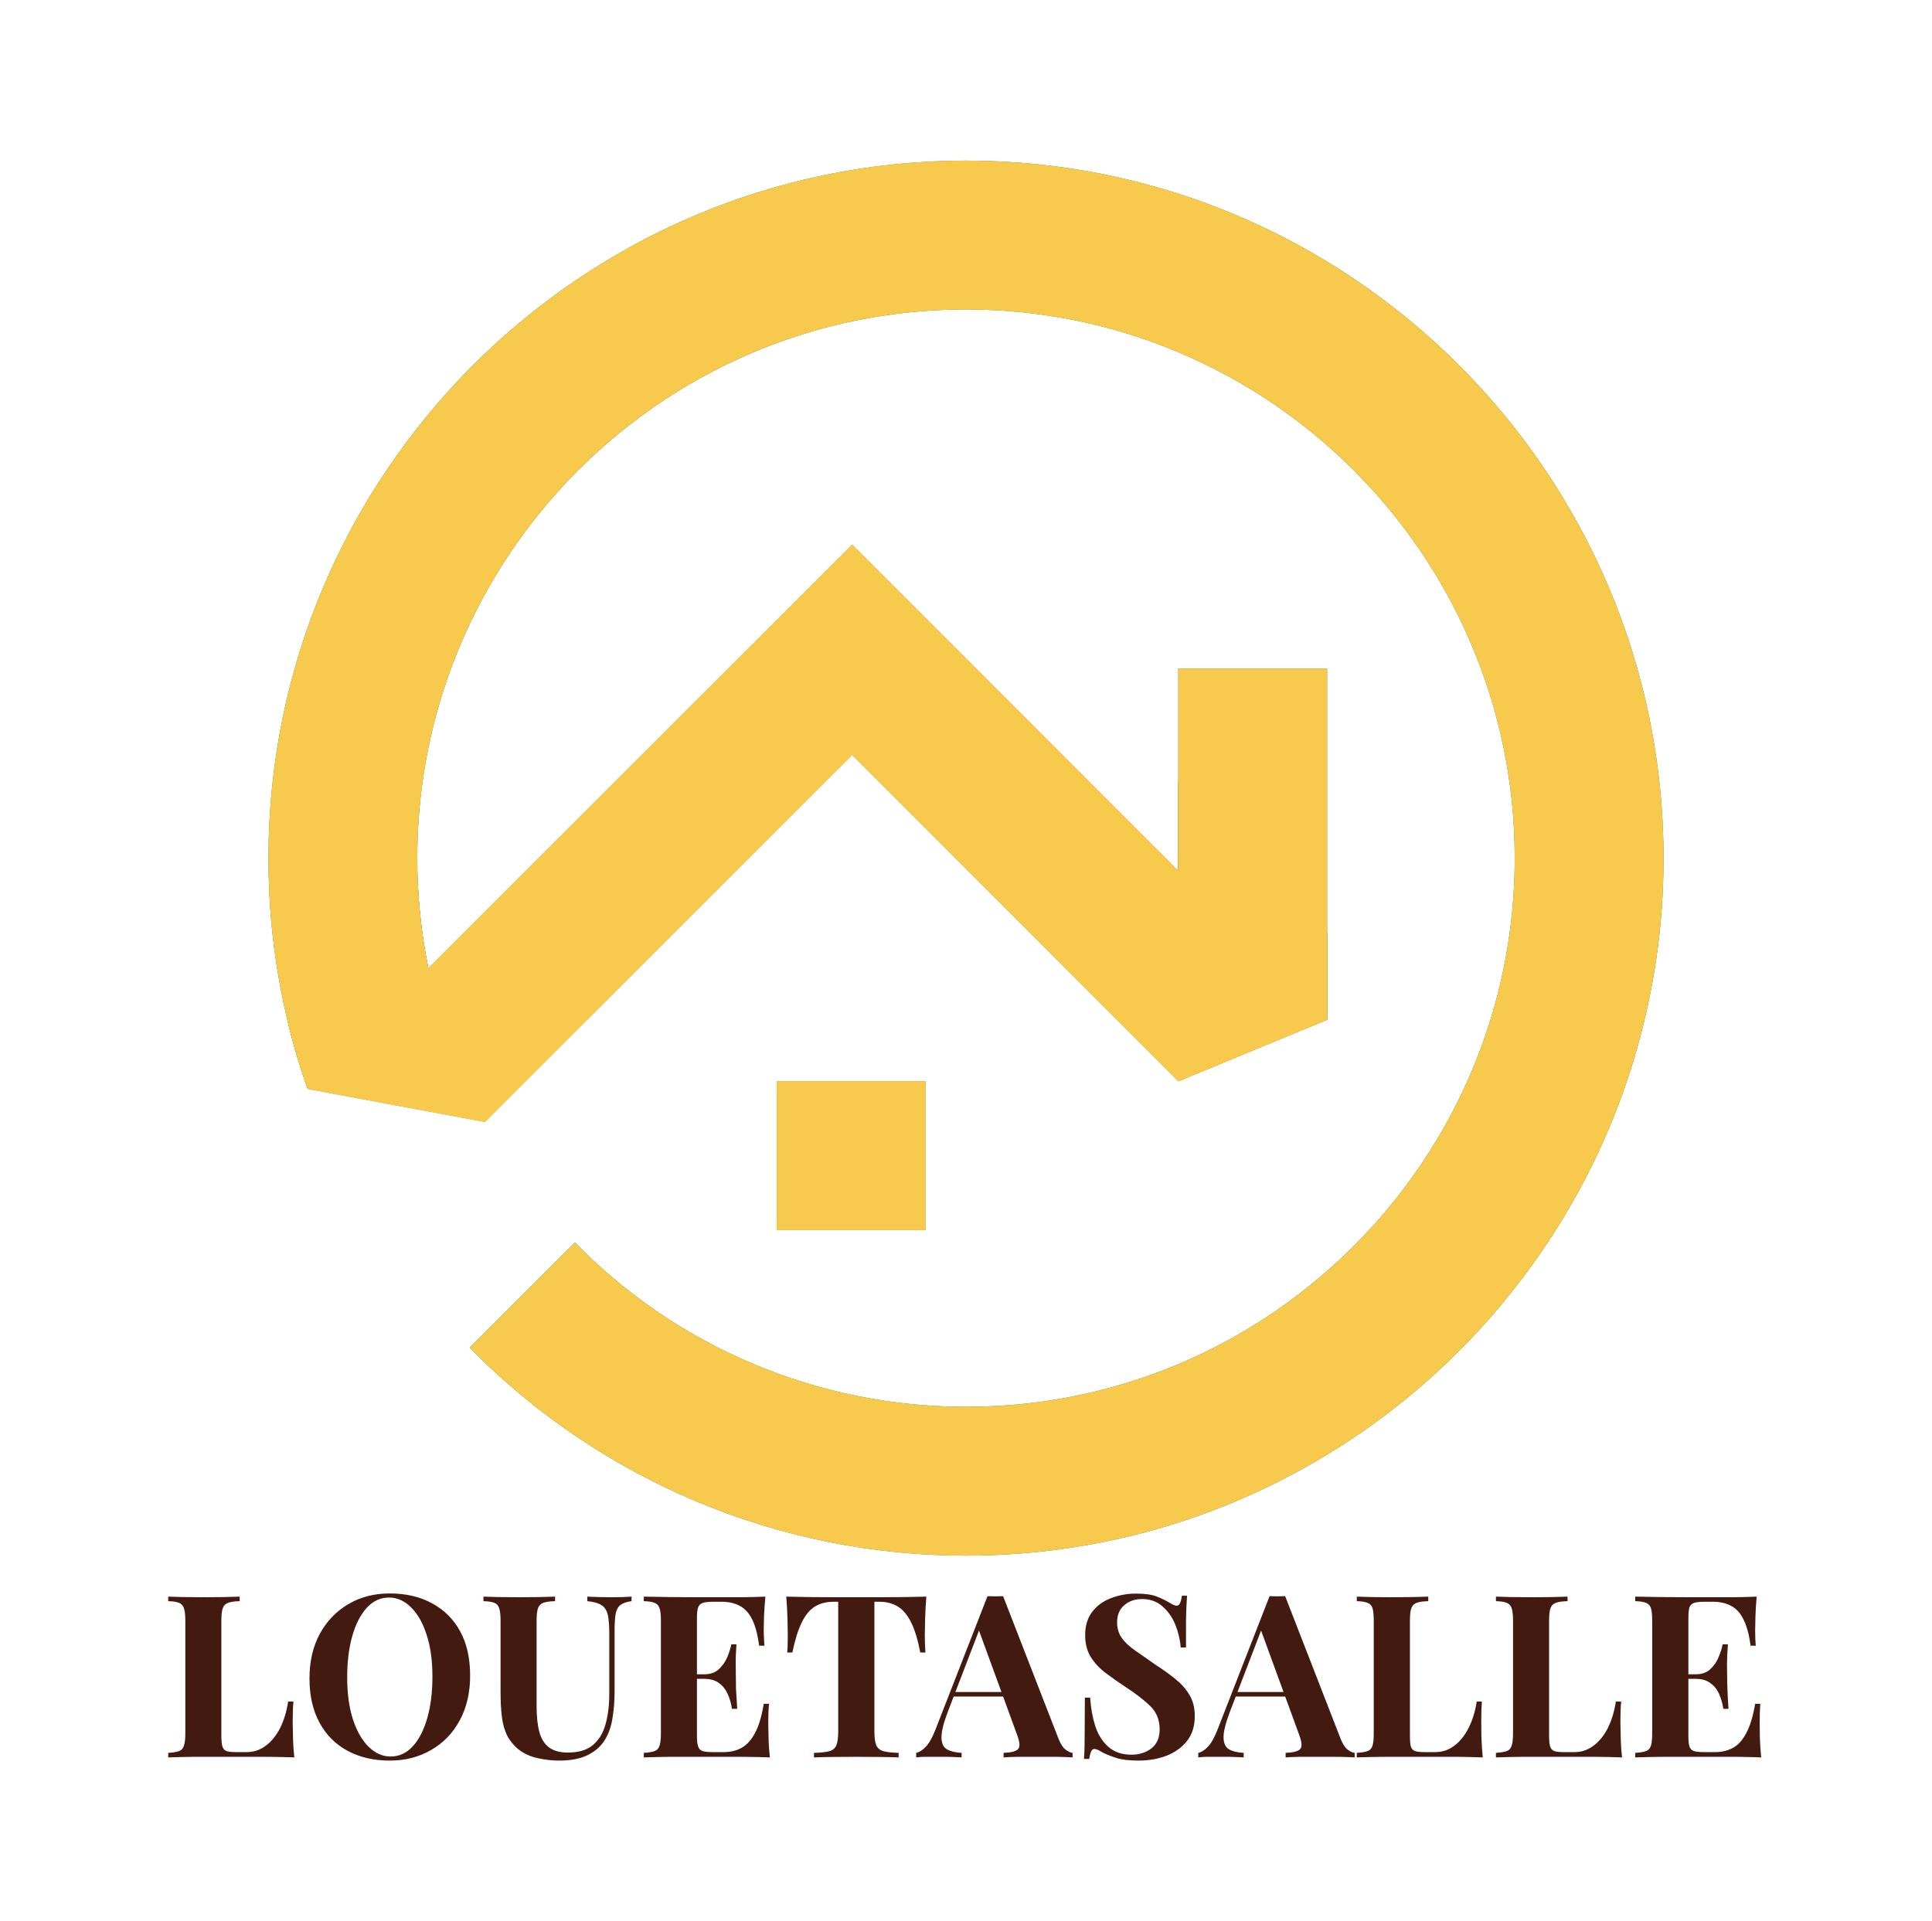 <svg xmlns="http://www.w3.org/2000/svg" version="1.1" xmlns:xlink="http://www.w3.org/1999/xlink" xmlns:svgjs="http://svgjs.dev/svgjs" viewBox="0 0 12.76 12.689"><g transform="matrix(1,0,0,1,1.06,10.525)"><g><path d=" M 0.523 0.021 L 0.523 0.051 Q 0.473 0.052 0.446 0.062 Q 0.42 0.072 0.411 0.098 Q 0.402 0.124 0.402 0.18 L 0.402 0.942 Q 0.402 0.988 0.409 1.011 Q 0.416 1.033 0.436 1.041 Q 0.456 1.048 0.496 1.048 L 0.57 1.048 Q 0.639 1.048 0.695 1.006 Q 0.752 0.964 0.79 0.889 Q 0.828 0.813 0.843 0.714 L 0.878 0.714 Q 0.873 0.765 0.873 0.846 Q 0.873 0.88 0.875 0.946 Q 0.876 1.012 0.884 1.083 Q 0.807 1.08 0.711 1.079 Q 0.615 1.079 0.54 1.079 Q 0.489 1.079 0.405 1.079 Q 0.321 1.079 0.227 1.079 Q 0.132 1.08 0.051 1.083 L 0.051 1.053 Q 0.099 1.05 0.123 1.041 Q 0.147 1.032 0.155 1.005 Q 0.164 0.978 0.164 0.924 L 0.164 0.18 Q 0.164 0.124 0.155 0.098 Q 0.147 0.072 0.122 0.062 Q 0.098 0.052 0.051 0.051 L 0.051 0.021 Q 0.088 0.022 0.152 0.024 Q 0.216 0.025 0.288 0.025 Q 0.354 0.025 0.418 0.024 Q 0.481 0.022 0.523 0.021 M 1.515 0 Q 1.674 0 1.793 0.065 Q 1.913 0.129 1.979 0.25 Q 2.045 0.37 2.045 0.543 Q 2.045 0.711 1.977 0.837 Q 1.91 0.963 1.789 1.033 Q 1.668 1.104 1.514 1.104 Q 1.355 1.104 1.235 1.039 Q 1.116 0.975 1.05 0.853 Q 0.984 0.732 0.984 0.561 Q 0.984 0.393 1.052 0.267 Q 1.121 0.141 1.24 0.071 Q 1.359 0 1.515 0 M 1.509 0.027 Q 1.425 0.027 1.363 0.094 Q 1.301 0.162 1.267 0.28 Q 1.233 0.399 1.233 0.555 Q 1.233 0.714 1.271 0.832 Q 1.31 0.95 1.375 1.013 Q 1.44 1.077 1.52 1.077 Q 1.604 1.077 1.666 1.01 Q 1.728 0.942 1.762 0.823 Q 1.796 0.704 1.796 0.549 Q 1.796 0.388 1.757 0.271 Q 1.719 0.154 1.654 0.091 Q 1.589 0.027 1.509 0.027 M 3.111 0.021 L 3.111 0.051 Q 3.063 0.057 3.038 0.076 Q 3.014 0.094 3.006 0.135 Q 2.999 0.175 2.999 0.249 L 2.999 0.646 Q 2.999 0.744 2.985 0.825 Q 2.972 0.906 2.937 0.964 Q 2.898 1.029 2.823 1.067 Q 2.748 1.104 2.633 1.104 Q 2.564 1.104 2.492 1.088 Q 2.42 1.073 2.363 1.029 Q 2.315 0.988 2.289 0.938 Q 2.264 0.886 2.255 0.817 Q 2.246 0.747 2.246 0.651 L 2.246 0.18 Q 2.246 0.124 2.237 0.098 Q 2.229 0.072 2.205 0.062 Q 2.181 0.052 2.133 0.051 L 2.133 0.021 Q 2.171 0.022 2.234 0.024 Q 2.298 0.025 2.367 0.025 Q 2.436 0.025 2.5 0.024 Q 2.564 0.022 2.606 0.021 L 2.606 0.051 Q 2.555 0.052 2.528 0.062 Q 2.502 0.072 2.493 0.098 Q 2.484 0.124 2.484 0.18 L 2.484 0.745 Q 2.484 0.846 2.502 0.914 Q 2.52 0.982 2.566 1.017 Q 2.612 1.051 2.691 1.051 Q 2.796 1.051 2.855 1.002 Q 2.915 0.952 2.939 0.865 Q 2.964 0.777 2.964 0.663 L 2.964 0.267 Q 2.964 0.184 2.954 0.14 Q 2.943 0.096 2.912 0.077 Q 2.882 0.057 2.819 0.051 L 2.819 0.021 Q 2.847 0.022 2.894 0.024 Q 2.94 0.025 2.981 0.025 Q 3.017 0.025 3.052 0.024 Q 3.087 0.022 3.111 0.021 M 3.995 0.021 Q 3.989 0.087 3.986 0.148 Q 3.984 0.21 3.984 0.243 Q 3.984 0.273 3.986 0.3 Q 3.987 0.327 3.989 0.345 L 3.954 0.345 Q 3.939 0.235 3.908 0.172 Q 3.876 0.108 3.826 0.082 Q 3.776 0.055 3.708 0.055 L 3.647 0.055 Q 3.602 0.055 3.58 0.063 Q 3.558 0.071 3.551 0.092 Q 3.543 0.114 3.543 0.162 L 3.543 0.942 Q 3.543 0.988 3.551 1.011 Q 3.558 1.033 3.58 1.041 Q 3.602 1.048 3.647 1.048 L 3.72 1.048 Q 3.788 1.048 3.839 1.019 Q 3.891 0.99 3.928 0.919 Q 3.965 0.849 3.984 0.729 L 4.019 0.729 Q 4.014 0.777 4.014 0.855 Q 4.014 0.889 4.016 0.952 Q 4.017 1.015 4.025 1.083 Q 3.948 1.08 3.852 1.079 Q 3.756 1.079 3.681 1.079 Q 3.63 1.079 3.546 1.079 Q 3.462 1.079 3.368 1.079 Q 3.273 1.08 3.192 1.083 L 3.192 1.053 Q 3.24 1.05 3.264 1.041 Q 3.288 1.032 3.296 1.005 Q 3.305 0.978 3.305 0.924 L 3.305 0.18 Q 3.305 0.124 3.296 0.098 Q 3.288 0.072 3.263 0.062 Q 3.239 0.052 3.192 0.051 L 3.192 0.021 Q 3.273 0.022 3.368 0.024 Q 3.462 0.025 3.546 0.025 Q 3.63 0.025 3.681 0.025 Q 3.75 0.025 3.838 0.025 Q 3.926 0.024 3.995 0.021 M 3.761 0.534 Q 3.761 0.534 3.761 0.549 Q 3.761 0.564 3.761 0.564 L 3.498 0.564 Q 3.498 0.564 3.498 0.549 Q 3.498 0.534 3.498 0.534 L 3.761 0.534 M 3.804 0.336 Q 3.798 0.421 3.799 0.466 Q 3.8 0.511 3.8 0.549 Q 3.8 0.587 3.801 0.631 Q 3.803 0.676 3.809 0.762 L 3.774 0.762 Q 3.767 0.71 3.746 0.664 Q 3.726 0.619 3.689 0.592 Q 3.651 0.564 3.591 0.564 L 3.591 0.534 Q 3.651 0.534 3.687 0.501 Q 3.723 0.468 3.743 0.422 Q 3.762 0.376 3.77 0.336 L 3.804 0.336 M 5.058 0.021 Q 5.052 0.097 5.05 0.168 Q 5.048 0.238 5.048 0.276 Q 5.048 0.309 5.049 0.339 Q 5.051 0.369 5.052 0.39 L 5.018 0.39 Q 4.994 0.264 4.957 0.19 Q 4.92 0.117 4.869 0.086 Q 4.818 0.055 4.749 0.055 L 4.715 0.055 L 4.715 0.912 Q 4.715 0.972 4.727 1.002 Q 4.74 1.032 4.775 1.042 Q 4.809 1.051 4.875 1.053 L 4.875 1.083 Q 4.829 1.081 4.751 1.08 Q 4.674 1.079 4.59 1.079 Q 4.508 1.079 4.434 1.08 Q 4.361 1.081 4.316 1.083 L 4.316 1.053 Q 4.383 1.051 4.418 1.042 Q 4.452 1.032 4.464 1.002 Q 4.476 0.972 4.476 0.912 L 4.476 0.055 L 4.443 0.055 Q 4.374 0.055 4.323 0.086 Q 4.272 0.117 4.236 0.19 Q 4.2 0.262 4.173 0.39 L 4.139 0.39 Q 4.142 0.369 4.142 0.339 Q 4.143 0.309 4.143 0.276 Q 4.143 0.238 4.141 0.168 Q 4.139 0.097 4.133 0.021 Q 4.202 0.022 4.283 0.024 Q 4.365 0.025 4.448 0.025 Q 4.53 0.025 4.596 0.025 Q 4.664 0.025 4.745 0.025 Q 4.827 0.025 4.91 0.024 Q 4.992 0.022 5.058 0.021 M 5.565 0.018 L 5.93 0.957 Q 5.951 1.011 5.977 1.031 Q 6.003 1.051 6.024 1.053 L 6.024 1.083 Q 5.979 1.08 5.918 1.079 Q 5.858 1.079 5.796 1.079 Q 5.727 1.079 5.666 1.079 Q 5.604 1.08 5.568 1.083 L 5.568 1.053 Q 5.645 1.05 5.665 1.027 Q 5.685 1.004 5.655 0.927 L 5.4 0.229 L 5.427 0.19 L 5.199 0.784 Q 5.157 0.895 5.158 0.952 Q 5.159 1.01 5.195 1.03 Q 5.231 1.05 5.291 1.053 L 5.291 1.083 Q 5.241 1.08 5.196 1.079 Q 5.151 1.079 5.105 1.079 Q 5.072 1.079 5.042 1.079 Q 5.013 1.08 4.991 1.083 L 4.991 1.053 Q 5.022 1.047 5.055 1.012 Q 5.088 0.978 5.12 0.895 L 5.462 0.018 Q 5.486 0.019 5.513 0.019 Q 5.541 0.019 5.565 0.018 M 5.67 0.651 L 5.67 0.681 L 5.223 0.681 L 5.238 0.651 L 5.67 0.651 M 6.443 0.001 Q 6.531 0.001 6.579 0.02 Q 6.627 0.039 6.662 0.06 Q 6.68 0.071 6.691 0.076 Q 6.702 0.081 6.713 0.081 Q 6.737 0.081 6.746 0.015 L 6.78 0.015 Q 6.779 0.043 6.776 0.083 Q 6.774 0.123 6.773 0.187 Q 6.773 0.252 6.773 0.357 L 6.738 0.357 Q 6.732 0.279 6.702 0.205 Q 6.672 0.132 6.617 0.085 Q 6.563 0.037 6.483 0.037 Q 6.411 0.037 6.365 0.078 Q 6.318 0.118 6.318 0.19 Q 6.318 0.25 6.348 0.293 Q 6.378 0.336 6.436 0.376 Q 6.494 0.417 6.576 0.474 Q 6.648 0.52 6.705 0.567 Q 6.762 0.613 6.797 0.672 Q 6.831 0.73 6.831 0.811 Q 6.831 0.91 6.779 0.975 Q 6.728 1.039 6.644 1.072 Q 6.56 1.104 6.459 1.104 Q 6.366 1.104 6.311 1.086 Q 6.255 1.068 6.218 1.048 Q 6.185 1.027 6.167 1.027 Q 6.143 1.027 6.134 1.093 L 6.099 1.093 Q 6.102 1.057 6.103 1.01 Q 6.104 0.962 6.104 0.884 Q 6.105 0.807 6.105 0.688 L 6.14 0.688 Q 6.146 0.787 6.173 0.874 Q 6.201 0.96 6.259 1.012 Q 6.317 1.065 6.413 1.065 Q 6.491 1.065 6.545 1.023 Q 6.599 0.981 6.599 0.897 Q 6.599 0.804 6.536 0.743 Q 6.473 0.682 6.374 0.618 Q 6.303 0.571 6.242 0.525 Q 6.18 0.478 6.143 0.418 Q 6.107 0.358 6.107 0.276 Q 6.107 0.181 6.154 0.121 Q 6.201 0.06 6.278 0.031 Q 6.356 0.001 6.443 0.001 M 7.428 0.018 L 7.793 0.957 Q 7.814 1.011 7.84 1.031 Q 7.866 1.051 7.887 1.053 L 7.887 1.083 Q 7.842 1.08 7.781 1.079 Q 7.721 1.079 7.659 1.079 Q 7.59 1.079 7.529 1.079 Q 7.467 1.08 7.431 1.083 L 7.431 1.053 Q 7.508 1.05 7.528 1.027 Q 7.548 1.004 7.518 0.927 L 7.263 0.229 L 7.29 0.19 L 7.062 0.784 Q 7.02 0.895 7.021 0.952 Q 7.022 1.01 7.058 1.03 Q 7.094 1.05 7.154 1.053 L 7.154 1.083 Q 7.104 1.08 7.059 1.079 Q 7.014 1.079 6.968 1.079 Q 6.935 1.079 6.905 1.079 Q 6.876 1.08 6.854 1.083 L 6.854 1.053 Q 6.885 1.047 6.918 1.012 Q 6.951 0.978 6.983 0.895 L 7.325 0.018 Q 7.349 0.019 7.376 0.019 Q 7.404 0.019 7.428 0.018 M 7.533 0.651 L 7.533 0.681 L 7.086 0.681 L 7.101 0.651 L 7.533 0.651 M 8.373 0.021 L 8.373 0.051 Q 8.322 0.052 8.296 0.062 Q 8.27 0.072 8.261 0.098 Q 8.252 0.124 8.252 0.18 L 8.252 0.942 Q 8.252 0.988 8.258 1.011 Q 8.265 1.033 8.285 1.041 Q 8.306 1.048 8.346 1.048 L 8.42 1.048 Q 8.489 1.048 8.545 1.006 Q 8.601 0.964 8.639 0.889 Q 8.678 0.813 8.693 0.714 L 8.727 0.714 Q 8.723 0.765 8.723 0.846 Q 8.723 0.88 8.724 0.946 Q 8.726 1.012 8.733 1.083 Q 8.657 1.08 8.561 1.079 Q 8.465 1.079 8.39 1.079 Q 8.339 1.079 8.255 1.079 Q 8.171 1.079 8.076 1.079 Q 7.982 1.08 7.901 1.083 L 7.901 1.053 Q 7.949 1.05 7.973 1.041 Q 7.997 1.032 8.005 1.005 Q 8.013 0.978 8.013 0.924 L 8.013 0.18 Q 8.013 0.124 8.005 0.098 Q 7.997 0.072 7.972 0.062 Q 7.947 0.052 7.901 0.051 L 7.901 0.021 Q 7.938 0.022 8.002 0.024 Q 8.066 0.025 8.138 0.025 Q 8.204 0.025 8.267 0.024 Q 8.331 0.022 8.373 0.021 M 9.293 0.021 L 9.293 0.051 Q 9.242 0.052 9.215 0.062 Q 9.189 0.072 9.18 0.098 Q 9.171 0.124 9.171 0.18 L 9.171 0.942 Q 9.171 0.988 9.178 1.011 Q 9.185 1.033 9.205 1.041 Q 9.225 1.048 9.266 1.048 L 9.339 1.048 Q 9.408 1.048 9.464 1.006 Q 9.521 0.964 9.559 0.889 Q 9.597 0.813 9.612 0.714 L 9.647 0.714 Q 9.642 0.765 9.642 0.846 Q 9.642 0.88 9.644 0.946 Q 9.645 1.012 9.653 1.083 Q 9.576 1.08 9.48 1.079 Q 9.384 1.079 9.309 1.079 Q 9.258 1.079 9.174 1.079 Q 9.09 1.079 8.996 1.079 Q 8.901 1.08 8.82 1.083 L 8.82 1.053 Q 8.868 1.05 8.892 1.041 Q 8.916 1.032 8.924 1.005 Q 8.933 0.978 8.933 0.924 L 8.933 0.18 Q 8.933 0.124 8.924 0.098 Q 8.916 0.072 8.891 0.062 Q 8.867 0.052 8.82 0.051 L 8.82 0.021 Q 8.858 0.022 8.921 0.024 Q 8.985 0.025 9.057 0.025 Q 9.123 0.025 9.187 0.024 Q 9.251 0.022 9.293 0.021 M 10.542 0.021 Q 10.536 0.087 10.534 0.148 Q 10.532 0.21 10.532 0.243 Q 10.532 0.273 10.533 0.3 Q 10.535 0.327 10.536 0.345 L 10.502 0.345 Q 10.487 0.235 10.455 0.172 Q 10.424 0.108 10.373 0.082 Q 10.323 0.055 10.256 0.055 L 10.194 0.055 Q 10.149 0.055 10.127 0.063 Q 10.106 0.071 10.098 0.092 Q 10.091 0.114 10.091 0.162 L 10.091 0.942 Q 10.091 0.988 10.098 1.011 Q 10.106 1.033 10.127 1.041 Q 10.149 1.048 10.194 1.048 L 10.268 1.048 Q 10.335 1.048 10.387 1.019 Q 10.439 0.99 10.475 0.919 Q 10.512 0.849 10.532 0.729 L 10.566 0.729 Q 10.562 0.777 10.562 0.855 Q 10.562 0.889 10.563 0.952 Q 10.565 1.015 10.572 1.083 Q 10.496 1.08 10.4 1.079 Q 10.304 1.079 10.229 1.079 Q 10.178 1.079 10.094 1.079 Q 10.01 1.079 9.915 1.079 Q 9.821 1.08 9.74 1.083 L 9.74 1.053 Q 9.788 1.05 9.812 1.041 Q 9.836 1.032 9.844 1.005 Q 9.852 0.978 9.852 0.924 L 9.852 0.18 Q 9.852 0.124 9.844 0.098 Q 9.836 0.072 9.811 0.062 Q 9.786 0.052 9.74 0.051 L 9.74 0.021 Q 9.821 0.022 9.915 0.024 Q 10.01 0.025 10.094 0.025 Q 10.178 0.025 10.229 0.025 Q 10.298 0.025 10.385 0.025 Q 10.473 0.024 10.542 0.021 M 10.308 0.534 Q 10.308 0.534 10.308 0.549 Q 10.308 0.564 10.308 0.564 L 10.046 0.564 Q 10.046 0.564 10.046 0.549 Q 10.046 0.534 10.046 0.534 L 10.308 0.534 M 10.352 0.336 Q 10.346 0.421 10.346 0.466 Q 10.347 0.511 10.347 0.549 Q 10.347 0.587 10.349 0.631 Q 10.35 0.676 10.356 0.762 L 10.322 0.762 Q 10.314 0.71 10.294 0.664 Q 10.274 0.619 10.236 0.592 Q 10.199 0.564 10.139 0.564 L 10.139 0.534 Q 10.199 0.534 10.235 0.501 Q 10.271 0.468 10.29 0.422 Q 10.31 0.376 10.317 0.336 L 10.352 0.336" fill="#431a10" fill-rule="nonzero"></path></g><g></g><g clip-path="url(#SvgjsClipPath1003)"><g clip-path="url(#SvgjsClipPath1001cc76a95e-91dc-4d4e-aa56-0a6c9de83b32)"><path d=" M 7.705 -6.109 L 7.705 -3.79 L 6.722 -3.383 L 6.722 -6.109 Z" fill="#3e7742" transform="matrix(1,0,0,1,0,0)" fill-rule="nonzero"></path></g><g clip-path="url(#a9133d9b1-8484-4745-b741-7a7cce2b0c6acc76a95e-91dc-4d4e-aa56-0a6c9de83b32)"><path d=" M 5.32 -9.464 C 2.78 -9.464 0.713 -7.397 0.713 -4.857 C 0.713 -4.73 0.718 -4.604 0.728 -4.479 C 0.76 -4.088 0.841 -3.703 0.972 -3.333 L 1.906 -3.639 C 1.906 -3.639 1.817 -3.895 1.769 -4.129 L 1.769 -4.13 C 1.72 -4.369 1.696 -4.613 1.696 -4.857 C 1.696 -5.078 1.716 -5.294 1.754 -5.505 C 2.06 -7.195 3.542 -8.481 5.32 -8.481 C 7.318 -8.481 8.944 -6.855 8.944 -4.857 C 8.944 -4.196 8.766 -3.575 8.455 -3.04 C 8.288 -2.754 8.083 -2.491 7.845 -2.26 C 7.607 -2.028 7.338 -1.829 7.045 -1.67 C 6.516 -1.382 5.922 -1.232 5.32 -1.233 C 4.348 -1.232 3.417 -1.623 2.737 -2.318 L 2.042 -1.623 C 2.906 -0.744 4.087 -0.249 5.32 -0.25 C 6.217 -0.25 7.054 -0.507 7.763 -0.953 C 8.043 -1.128 8.304 -1.334 8.54 -1.566 C 8.776 -1.796 8.986 -2.052 9.168 -2.327 C 9.664 -3.078 9.928 -3.958 9.927 -4.857 C 9.927 -7.397 7.86 -9.464 5.32 -9.464" fill="#3e7742" transform="matrix(1,0,0,1,0,0)" fill-rule="nonzero"></path></g><g clip-path="url(#a9133d9b1-8484-4745-b741-7a7cce2b0c6acc76a95e-91dc-4d4e-aa56-0a6c9de83b32)"><path d=" M 1.769 -4.129 C 1.803 -3.961 1.906 -3.639 1.906 -3.639 L 0.972 -3.333 C 0.92 -3.479 0.876 -3.628 0.84 -3.78 L 1.479 -4.419 L 1.702 -4.642 C 1.712 -4.47 1.734 -4.299 1.769 -4.13 Z" fill="#431a10" transform="matrix(1,0,0,1,0,0)" fill-rule="nonzero"></path></g><g clip-path="url(#SvgjsClipPath1001cc76a95e-91dc-4d4e-aa56-0a6c9de83b32)"><path d=" M 7.705 -4.369 L 7.705 -3.79 L 6.722 -3.383 L 6.722 -5.352 Z" fill="#431a10" transform="matrix(1,0,0,1,0,0)" fill-rule="nonzero"></path></g><g clip-path="url(#SvgjsClipPath1001cc76a95e-91dc-4d4e-aa56-0a6c9de83b32)"><path d=" M 1.769 -4.13 L 0.972 -3.332 L 2.143 -3.114 L 4.568 -5.538 L 6.722 -3.383 L 7.705 -3.79 L 4.568 -6.928 Z" fill="#b88059" transform="matrix(1,0,0,1,0,0)" fill-rule="nonzero"></path></g><g clip-path="url(#SvgjsClipPath1001cc76a95e-91dc-4d4e-aa56-0a6c9de83b32)"><path d=" M 5.053 -2.4 L 4.07 -2.4 L 4.07 -3.383 L 5.053 -3.383 Z" fill="#b88059" transform="matrix(1,0,0,1,0,0)" fill-rule="nonzero"></path></g><g clip-path="url(#SvgjsClipPath1001cc76a95e-91dc-4d4e-aa56-0a6c9de83b32)"><path d=" M 7.705 -6.109 L 7.705 -3.79 L 6.722 -3.383 L 6.722 -6.109 Z" fill="#f7ca4d" transform="matrix(1,0,0,1,0,0)" fill-rule="nonzero"></path></g><g clip-path="url(#b9133d9b1-8484-4745-b741-7a7cce2b0c6acc76a95e-91dc-4d4e-aa56-0a6c9de83b32)"><path d=" M 5.32 -9.464 C 2.78 -9.464 0.713 -7.397 0.713 -4.857 C 0.713 -4.73 0.718 -4.604 0.728 -4.479 C 0.76 -4.088 0.841 -3.703 0.972 -3.333 L 1.906 -3.639 C 1.906 -3.639 1.817 -3.895 1.769 -4.129 L 1.769 -4.13 C 1.72 -4.369 1.696 -4.613 1.696 -4.857 C 1.696 -5.078 1.716 -5.294 1.754 -5.505 C 2.06 -7.195 3.542 -8.481 5.32 -8.481 C 7.318 -8.481 8.944 -6.855 8.944 -4.857 C 8.944 -4.196 8.766 -3.575 8.455 -3.04 C 8.288 -2.754 8.083 -2.491 7.845 -2.26 C 7.607 -2.028 7.338 -1.829 7.045 -1.67 C 6.516 -1.382 5.922 -1.232 5.32 -1.233 C 4.348 -1.232 3.417 -1.623 2.737 -2.318 L 2.042 -1.623 C 2.906 -0.744 4.087 -0.249 5.32 -0.25 C 6.217 -0.25 7.054 -0.507 7.763 -0.953 C 8.043 -1.128 8.304 -1.334 8.54 -1.566 C 8.776 -1.796 8.986 -2.052 9.168 -2.327 C 9.664 -3.078 9.928 -3.958 9.927 -4.857 C 9.927 -7.397 7.86 -9.464 5.32 -9.464" fill="#f7ca4d" transform="matrix(1,0,0,1,0,0)" fill-rule="nonzero"></path></g><g clip-path="url(#b9133d9b1-8484-4745-b741-7a7cce2b0c6acc76a95e-91dc-4d4e-aa56-0a6c9de83b32)"><path d=" M 1.769 -4.129 C 1.803 -3.961 1.906 -3.639 1.906 -3.639 L 0.972 -3.333 C 0.92 -3.479 0.876 -3.628 0.84 -3.78 L 1.479 -4.419 L 1.702 -4.642 C 1.712 -4.47 1.734 -4.299 1.769 -4.13 Z" fill="#f7ca4d" transform="matrix(1,0,0,1,0,0)" fill-rule="nonzero"></path></g><g clip-path="url(#SvgjsClipPath1001cc76a95e-91dc-4d4e-aa56-0a6c9de83b32)"><path d=" M 7.705 -4.369 L 7.705 -3.79 L 6.722 -3.383 L 6.722 -5.352 Z" fill="#f7ca4d" transform="matrix(1,0,0,1,0,0)" fill-rule="nonzero"></path></g><g clip-path="url(#SvgjsClipPath1001cc76a95e-91dc-4d4e-aa56-0a6c9de83b32)"><path d=" M 1.769 -4.13 L 0.972 -3.332 L 2.143 -3.114 L 4.568 -5.538 L 6.722 -3.383 L 7.705 -3.79 L 4.568 -6.928 Z" fill="#f7ca4d" transform="matrix(1,0,0,1,0,0)" fill-rule="nonzero"></path></g><g clip-path="url(#SvgjsClipPath1001cc76a95e-91dc-4d4e-aa56-0a6c9de83b32)"><path d=" M 5.053 -2.4 L 4.07 -2.4 L 4.07 -3.383 L 5.053 -3.383 Z" fill="#f7ca4d" transform="matrix(1,0,0,1,0,0)" fill-rule="nonzero"></path></g></g></g><defs><clipPath id="SvgjsClipPath1003"><path d=" M 0.713 -9.464 h 9.214 v 9.214 h -9.214 Z"></path></clipPath><clipPath id="SvgjsClipPath1001cc76a95e-91dc-4d4e-aa56-0a6c9de83b32"><path d=" M 0.713 -9.464 L 9.927 -9.464 L 9.927 -0.25 L 0.713 -0.25 Z"></path></clipPath><clipPath id="a9133d9b1-8484-4745-b741-7a7cce2b0c6acc76a95e-91dc-4d4e-aa56-0a6c9de83b32"><path d=" M 0.713 -0.25 L 9.927 -0.25 L 9.927 -9.464 L 0.713 -9.464 Z"></path></clipPath><clipPath id="b9133d9b1-8484-4745-b741-7a7cce2b0c6acc76a95e-91dc-4d4e-aa56-0a6c9de83b32"><path d=" M 0.713 -0.25 L 9.927 -0.25 L 9.927 -9.464 L 0.713 -9.464 Z"></path></clipPath></defs></svg>